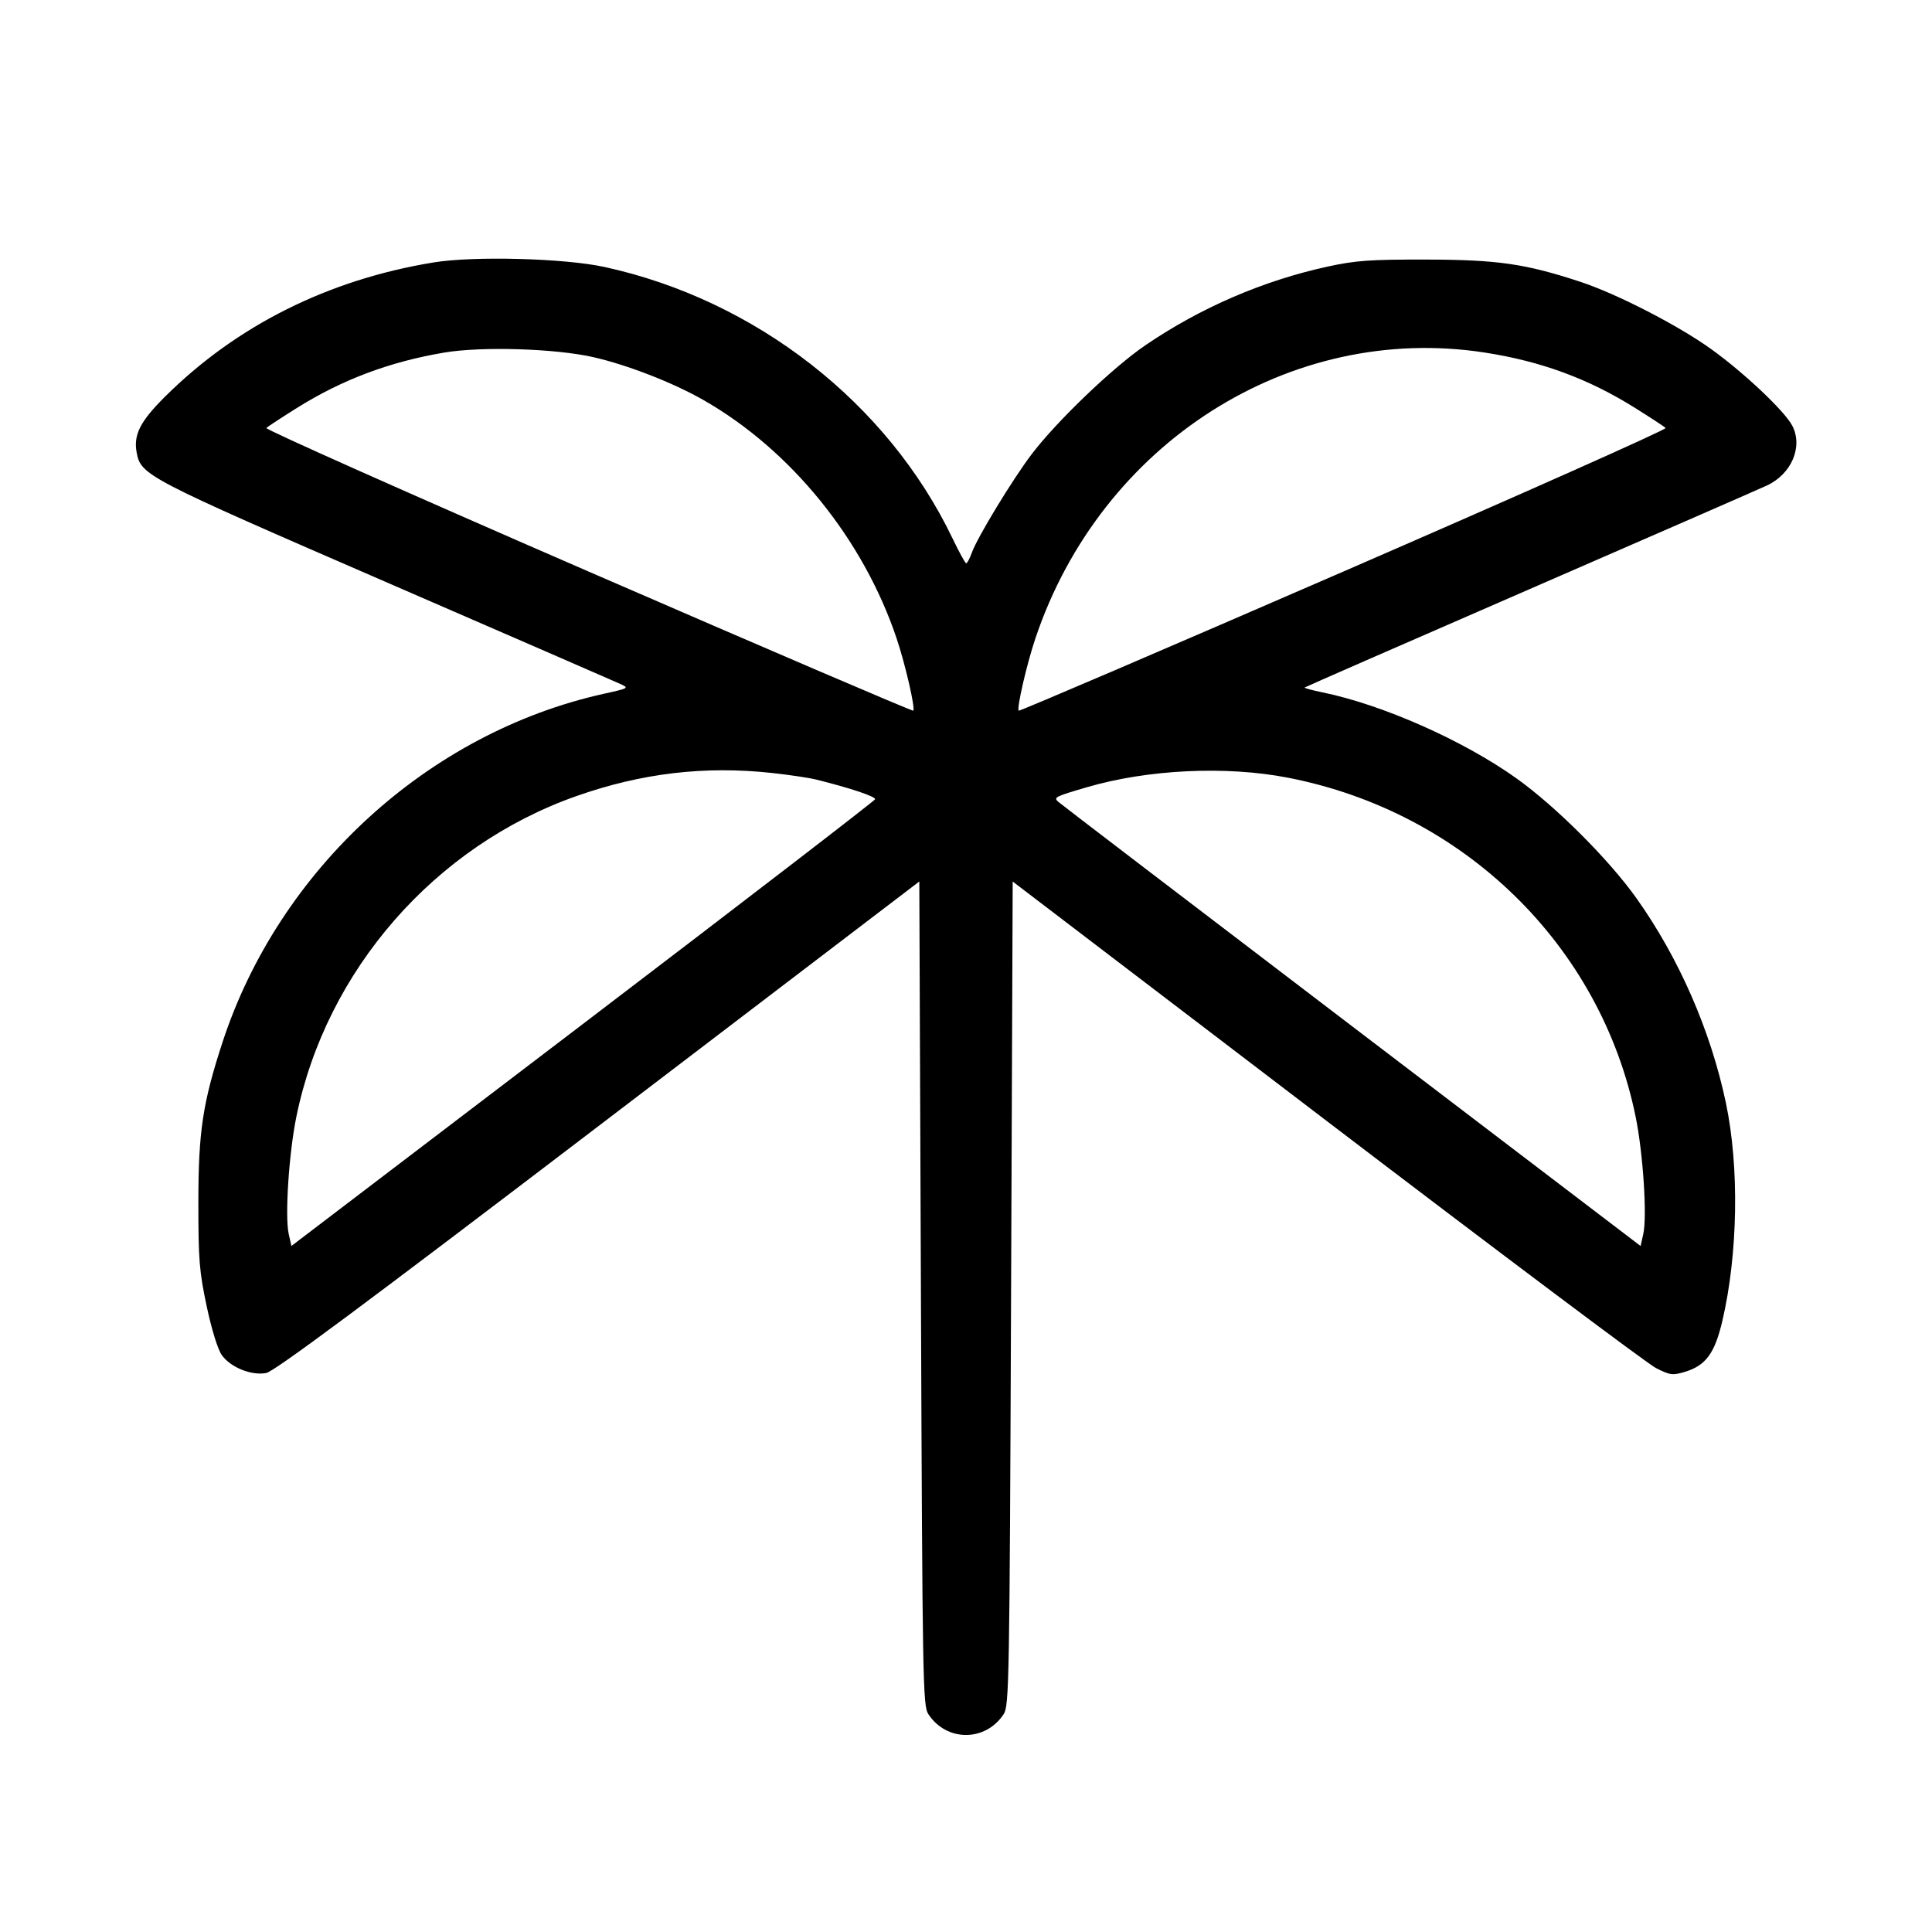 <svg fill="currentColor" viewBox="0 0 256 256" xmlns="http://www.w3.org/2000/svg"><path d="M57.454 34.773 C 43.523 37.049,31.363 43.125,21.875 52.551 C 18.564 55.841,17.667 57.612,18.112 59.983 C 18.673 62.973,19.391 63.346,50.987 77.055 C 67.413 84.183,81.426 90.276,82.125 90.596 C 83.394 91.176,83.389 91.179,79.992 91.933 C 56.740 97.096,36.956 115.198,29.461 138.170 C 26.858 146.148,26.286 149.964,26.284 159.360 C 26.283 166.926,26.408 168.483,27.390 173.098 C 28.049 176.194,28.858 178.810,29.390 179.556 C 30.550 181.185,33.308 182.300,35.267 181.933 C 36.352 181.729,48.173 172.945,79.282 149.228 L 121.813 116.802 122.027 171.380 C 122.229 223.062,122.281 226.020,123.010 227.133 C 125.421 230.812,130.579 230.812,132.990 227.133 C 133.719 226.020,133.771 223.062,133.973 171.382 L 134.187 116.806 175.787 148.528 C 198.667 165.974,218.306 180.713,219.430 181.280 C 221.293 182.221,221.630 182.265,223.244 181.781 C 226.019 180.950,227.211 179.332,228.219 175.031 C 230.293 166.174,230.481 154.640,228.689 146.133 C 226.675 136.569,222.474 126.952,216.853 119.040 C 213.204 113.904,206.165 106.868,200.947 103.142 C 193.917 98.122,183.193 93.370,175.219 91.740 C 173.852 91.461,172.796 91.172,172.873 91.098 C 172.950 91.024,186.357 85.161,202.667 78.069 C 218.976 70.977,233.139 64.791,234.140 64.324 C 237.395 62.802,238.925 59.192,237.490 56.417 C 236.491 54.484,231.143 49.429,226.753 46.267 C 222.393 43.126,214.248 38.936,209.394 37.337 C 202.141 34.948,198.436 34.413,189.013 34.394 C 181.521 34.379,179.643 34.513,175.920 35.324 C 167.368 37.189,159.081 40.766,151.764 45.751 C 147.477 48.672,140.051 55.784,136.722 60.157 C 134.208 63.461,129.522 71.163,128.782 73.210 C 128.492 74.011,128.150 74.655,128.021 74.641 C 127.892 74.627,127.078 73.139,126.212 71.334 C 117.587 53.366,100.133 39.753,80.115 35.379 C 74.803 34.218,62.815 33.898,57.454 34.773 M78.629 47.327 C 83.173 48.364,89.189 50.709,93.227 53.016 C 104.815 59.636,114.401 71.470,118.806 84.592 C 119.958 88.023,121.306 93.876,121.012 94.170 C 120.916 94.267,101.512 85.951,77.894 75.691 C 54.276 65.431,35.104 56.890,35.290 56.710 C 35.475 56.530,37.309 55.329,39.365 54.042 C 45.343 50.300,51.646 47.933,58.880 46.715 C 63.838 45.880,73.615 46.183,78.629 47.327 M196.693 46.709 C 204.169 47.859,210.443 50.166,216.635 54.042 C 218.691 55.329,220.525 56.529,220.710 56.709 C 220.895 56.888,201.722 65.430,178.104 75.690 C 154.486 85.950,135.083 94.266,134.987 94.169 C 134.694 93.876,136.043 88.019,137.194 84.592 C 145.884 58.705,170.947 42.747,196.693 46.709 M102.310 102.424 C 104.589 102.672,107.221 103.066,108.160 103.299 C 112.679 104.421,116.068 105.557,115.950 105.909 C 115.879 106.124,98.449 119.529,77.217 135.699 L 38.613 165.098 38.256 163.509 C 37.735 161.194,38.279 152.836,39.266 147.992 C 43.224 128.569,57.601 112.101,76.373 105.487 C 85.015 102.442,93.389 101.453,102.310 102.424 M170.635 103.045 C 193.957 107.564,212.101 125.255,216.734 147.992 C 217.721 152.836,218.265 161.193,217.744 163.511 L 217.387 165.102 178.987 135.852 C 157.867 119.765,140.407 106.428,140.188 106.215 C 139.606 105.648,139.808 105.548,144.009 104.316 C 152.080 101.950,162.434 101.455,170.635 103.045 " stroke="none" fill-rule="evenodd"></path></svg>